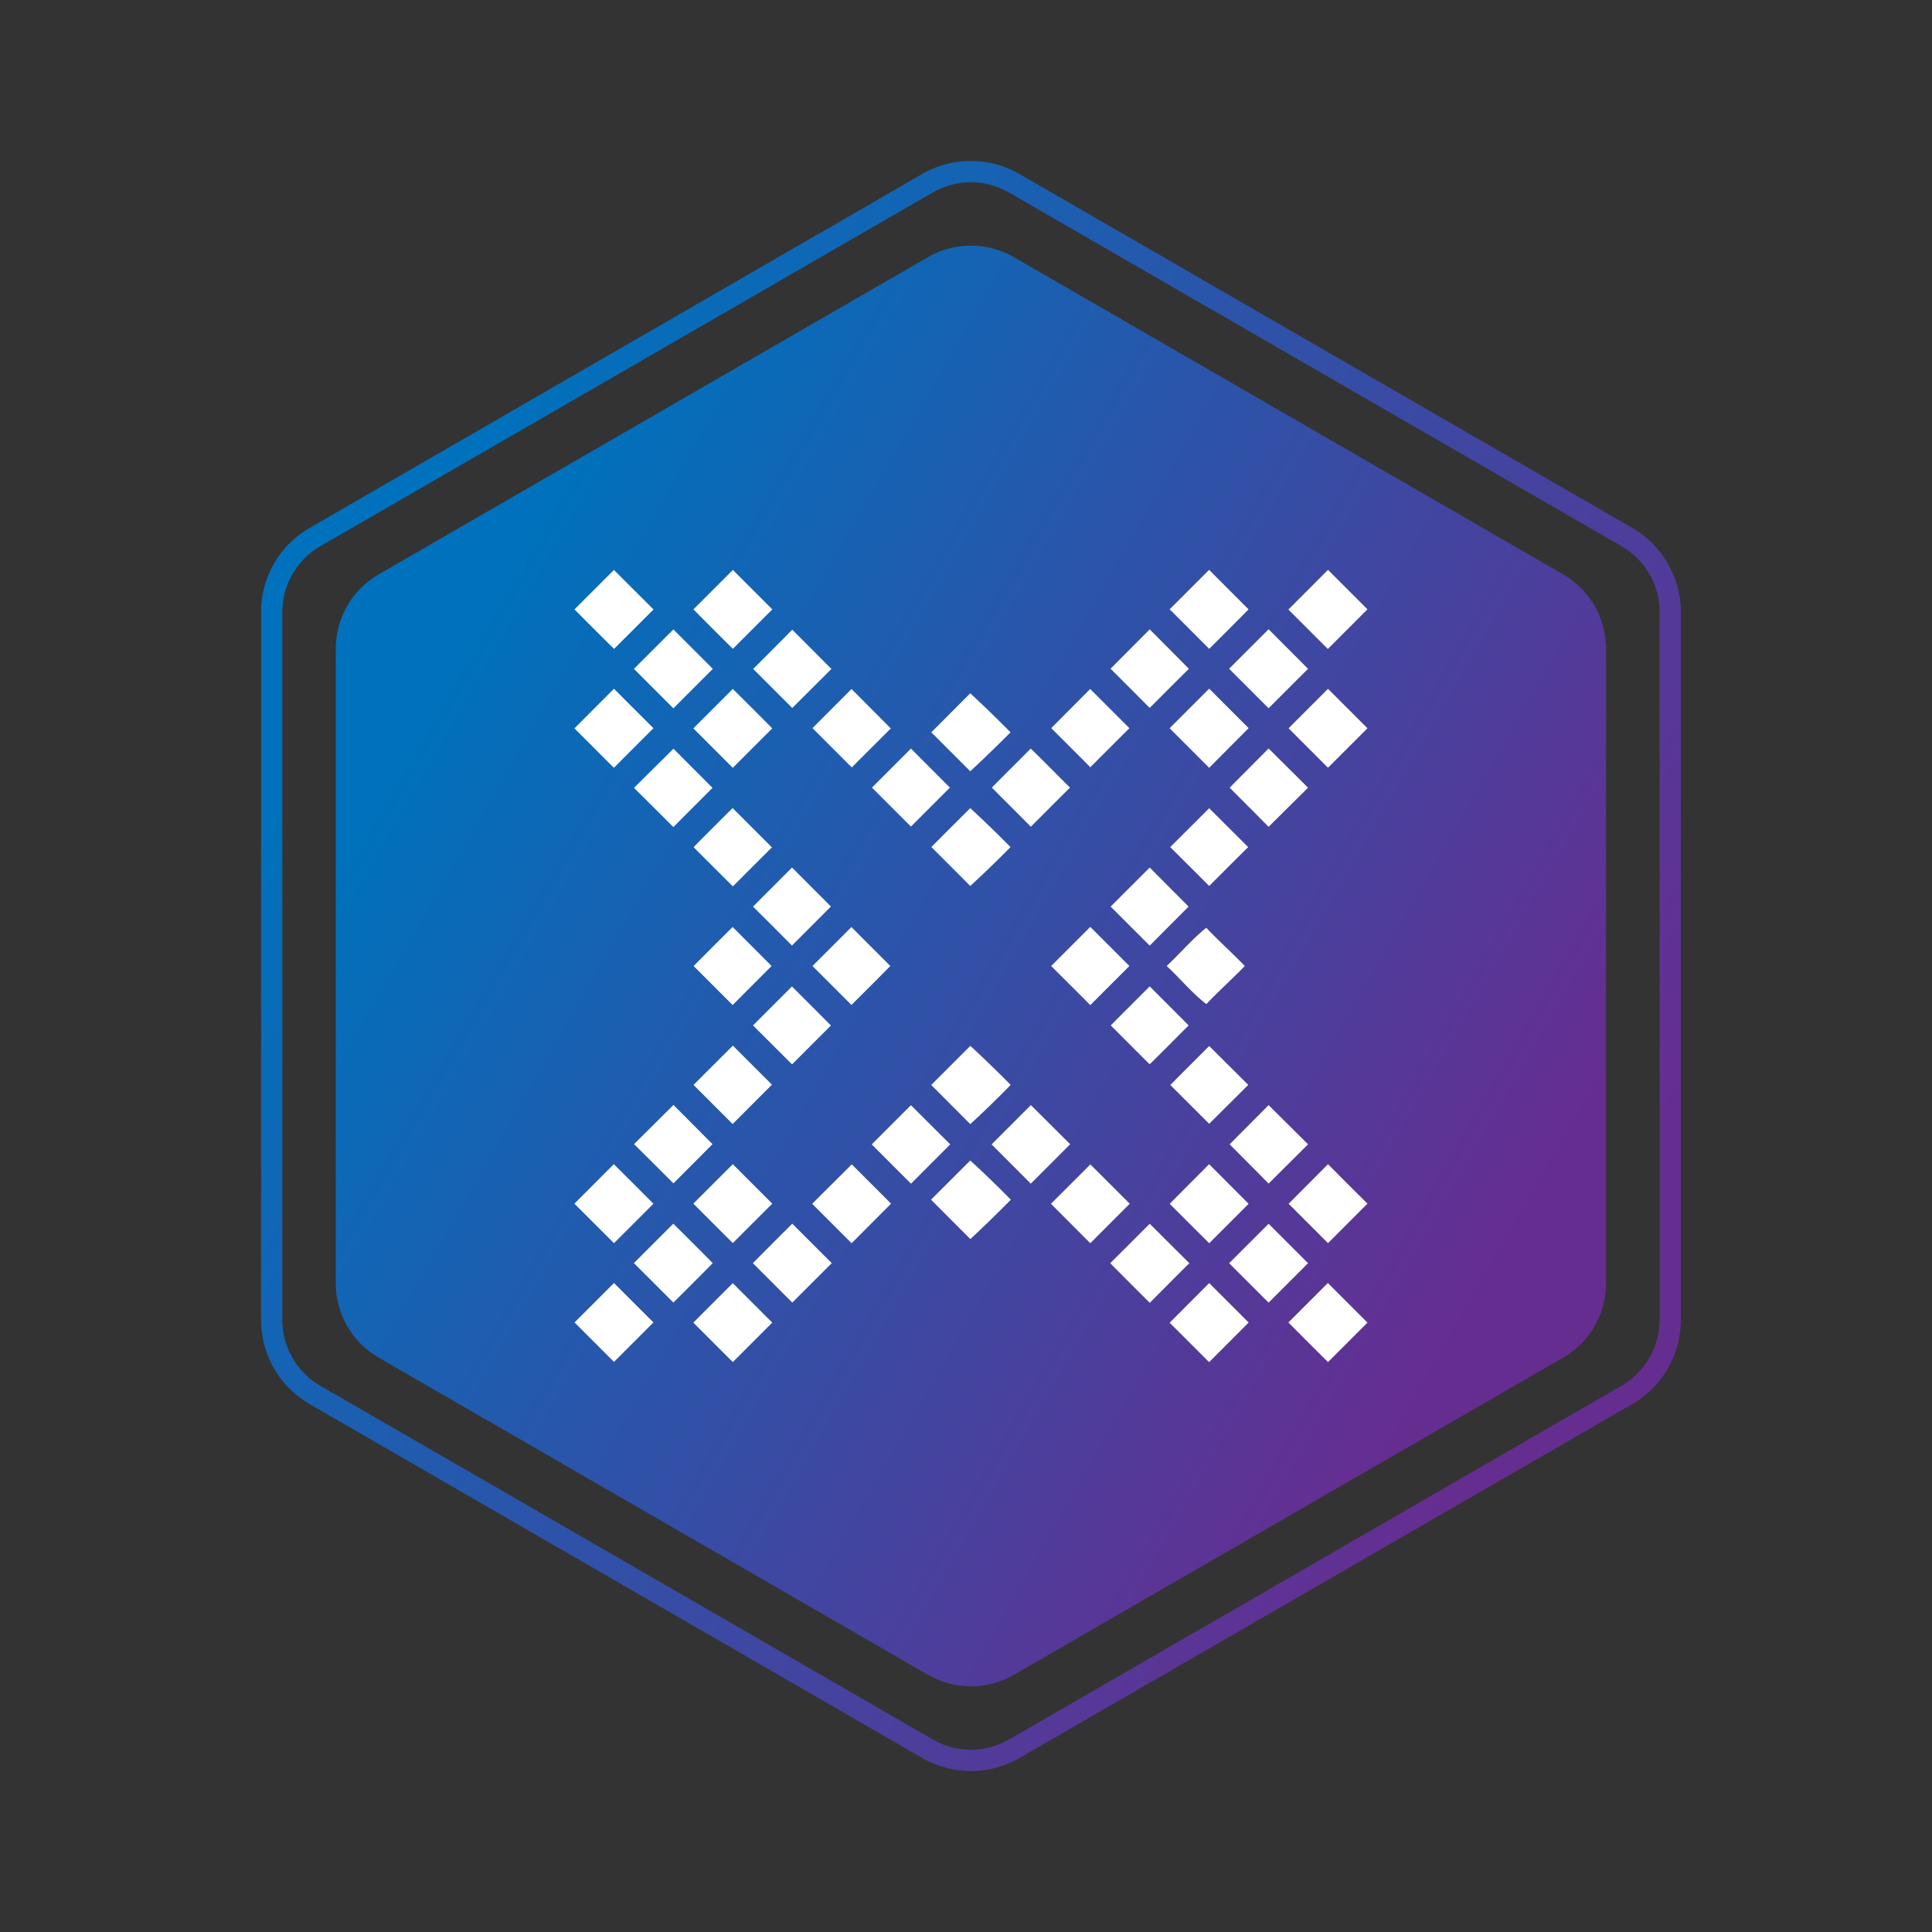 <svg xmlns="http://www.w3.org/2000/svg" fill="none" viewBox="0 0 24 24"><rect x="0" y="0" width="24" height="24" fill="#333333" stroke="none"/><path fill="url(#a)" d="M20.275 6.557c.374.216.605.615.605 1.047v8.792c0 .432-.23.831-.605 1.047l-7.609 4.395a1.209 1.209 0 0 1-1.21 0l-7.608-4.395a1.21 1.21 0 0 1-.605-1.047V7.604c0-.432.23-.831.605-1.047l7.607-4.395a1.209 1.209 0 0 1 1.21 0l7.61 4.395Zm-.132.228-7.61-4.394a.945.945 0 0 0-.946 0L3.98 6.785a.946.946 0 0 0-.473.82v8.79c0 .338.18.65.473.82l7.609 4.394a.945.945 0 0 0 .945 0l7.61-4.395a.946.946 0 0 0 .472-.818V7.604c0-.337-.18-.65-.473-.819Z"/><path fill="url(#b)" d="m19.418 7.135-6.824-3.941c-.33-.19-.736-.19-1.066 0L4.704 7.135c-.33.19-.532.542-.533.922v7.885c0 .38.203.732.533.923l6.825 3.941c.33.19.735.19 1.065 0l6.825-3.942c.33-.19.532-.542.532-.922V8.057c0-.38-.204-.732-.533-.922Z"/><path fill="#fff" d="m7.136 7.57.49-.49.492.491a213.8 213.8 0 0 1-.49.49 75.945 75.945 0 0 1-.492-.491Zm1.478 0 .49-.49.49.49-.49.49a75.457 75.457 0 0 1-.49-.49Zm5.916-.001.49-.49.49.491c-.162.164-.325.327-.489.49a258.94 258.94 0 0 0-.491-.491Zm1.475.003.492-.493.49.49-.492.493-.49-.49Zm-8.13.737.49-.49.49.49-.49.49-.49-.49Zm1.482 0a95.3 95.3 0 0 0 .485-.487l.486.488-.486.485-.485-.485Zm4.439-.002.486-.489.487.49c-.163.161-.325.324-.487.486-.161-.163-.324-.325-.486-.487Zm1.473 0 .49-.49.49.491-.49.49-.49-.49Zm-8.133.741.491-.492.49.49-.491.492-.49-.49Zm1.477 0 .49-.49c.164.163.328.326.49.49l-.49.49-.49-.49Zm1.48-.003.485-.486.488.49-.485.484-.488-.488Zm2.966 0 .484-.486.487.487c-.163.161-.324.324-.486.485-.16-.163-.324-.324-.485-.486Zm1.47.002.492-.492.49.49-.49.493-.491-.491Zm1.478 0 .49-.49.49.49-.49.49-.49-.49Zm-4.438.05.484-.485c.17.158.337.32.5.485-.163.165-.33.326-.5.484a960.27 960.27 0 0 0-.484-.484Zm-3.693.69.49-.486.485.486-.486.487-.489-.487Zm2.956-.003.484-.485.484.485-.484.484-.484-.484Zm1.489 0c.16-.162.323-.322.483-.485.166.159.324.324.488.485-.163.161-.324.324-.487.486-.16-.163-.323-.324-.484-.486Zm2.955 0 .483-.486.49.487-.49.486c-.16-.163-.323-.324-.483-.486Zm-6.66.74c.16-.163.323-.325.485-.486l.488.488-.485.485a239.28 239.28 0 0 1-.489-.488Zm2.954-.002c.16-.162.322-.323.483-.483.17.157.337.318.5.484-.163.165-.329.326-.5.483-.16-.162-.322-.323-.483-.484Zm2.967.001.484-.483.484.483c-.162.16-.323.322-.484.483-.16-.162-.323-.322-.484-.483Zm-5.183.739.485-.485.483.484-.484.485c-.16-.162-.322-.323-.484-.484Zm4.443 0 .485-.485.483.485-.483.485-.485-.485ZM8.617 12c.16-.162.323-.324.484-.485l.484.485-.484.485L8.616 12Zm1.476 0 .484-.484c.16.162.322.323.483.484-.16.162-.321.323-.483.484L10.093 12Zm2.965 0 .486-.486.486.486-.486.486c-.16-.162-.324-.323-.486-.486Zm1.435 0c.166-.156.314-.332.492-.475.153.164.323.312.478.475-.155.162-.323.31-.477.473-.18-.137-.325-.318-.493-.473Zm-5.139.738.484-.484.484.485-.483.483-.485-.484Zm4.444 0c.16-.162.323-.323.484-.485l.484.485c-.162.16-.322.325-.485.483l-.483-.483Zm-5.183.739.489-.488.485.485-.488.489-.486-.486Zm2.953.001.486-.486c.171.158.338.32.501.485-.163.167-.33.33-.502.487l-.485-.486Zm2.97 0c.16-.162.322-.323.483-.484l.485.483-.485.483-.484-.483Zm-6.662.735.49-.487.485.487-.485.487c-.163-.162-.326-.326-.49-.487Zm2.953.003.487-.487.488.487-.487.488a124.65 124.65 0 0 1-.488-.488Zm1.489 0 .488-.488.488.486-.489.49-.487-.488Zm2.957 0c.16-.163.323-.325.484-.488l.49.487-.49.488c-.16-.163-.323-.325-.484-.488Zm-3.71.687.488-.487c.172.158.34.32.504.487-.164.167-.332.33-.503.489a449.17 449.17 0 0 1-.488-.489Zm-4.43.05.49-.491c.165.163.329.327.492.491l-.49.49-.491-.49Zm1.478-.001.49-.49.49.49-.49.49a294.61 294.61 0 0 1-.49-.49Zm1.476.002.492-.49.488.488-.49.492-.49-.49Zm2.966 0 .49-.489.489.488-.49.491-.489-.49Zm1.475 0 .49-.492.491.492-.49.49-.491-.49Zm1.477 0 .49-.492c.163.164.326.328.49.49l-.49.491-.49-.49Zm-8.133.737.49-.49c.164.163.328.326.49.49-.162.164-.325.327-.489.49l-.49-.49Zm1.479 0c.162-.164.325-.327.489-.49l.49.49-.49.49-.49-.49Zm4.439.001.49-.49.492.49a162.7 162.7 0 0 0-.491.492 56.94 56.94 0 0 1-.491-.492Zm1.477 0 .49-.49.49.49-.49.49a376.78 376.78 0 0 1-.49-.49Zm-8.132.736.49-.49.49.49-.49.49-.49-.49Zm1.476.002.49-.49.49.49-.49.49a294.61 294.61 0 0 1-.49-.49Zm5.917.001.491-.492.49.49-.491.492-.49-.49Zm1.475-.003.49-.49.492.492-.49.49a57.056 57.056 0 0 1-.492-.492Z"/><defs><linearGradient id="a" x1="5.222" x2="19.875" y1="6.933" y2="15.375" gradientUnits="userSpaceOnUse"><stop stop-color="#0071BC"/><stop offset="1" stop-color="#662D91"/></linearGradient><linearGradient id="b" x1="6.054" x2="19.025" y1="7.579" y2="15.03" gradientUnits="userSpaceOnUse"><stop stop-color="#0071BC"/><stop offset="1" stop-color="#662D91"/></linearGradient></defs></svg>